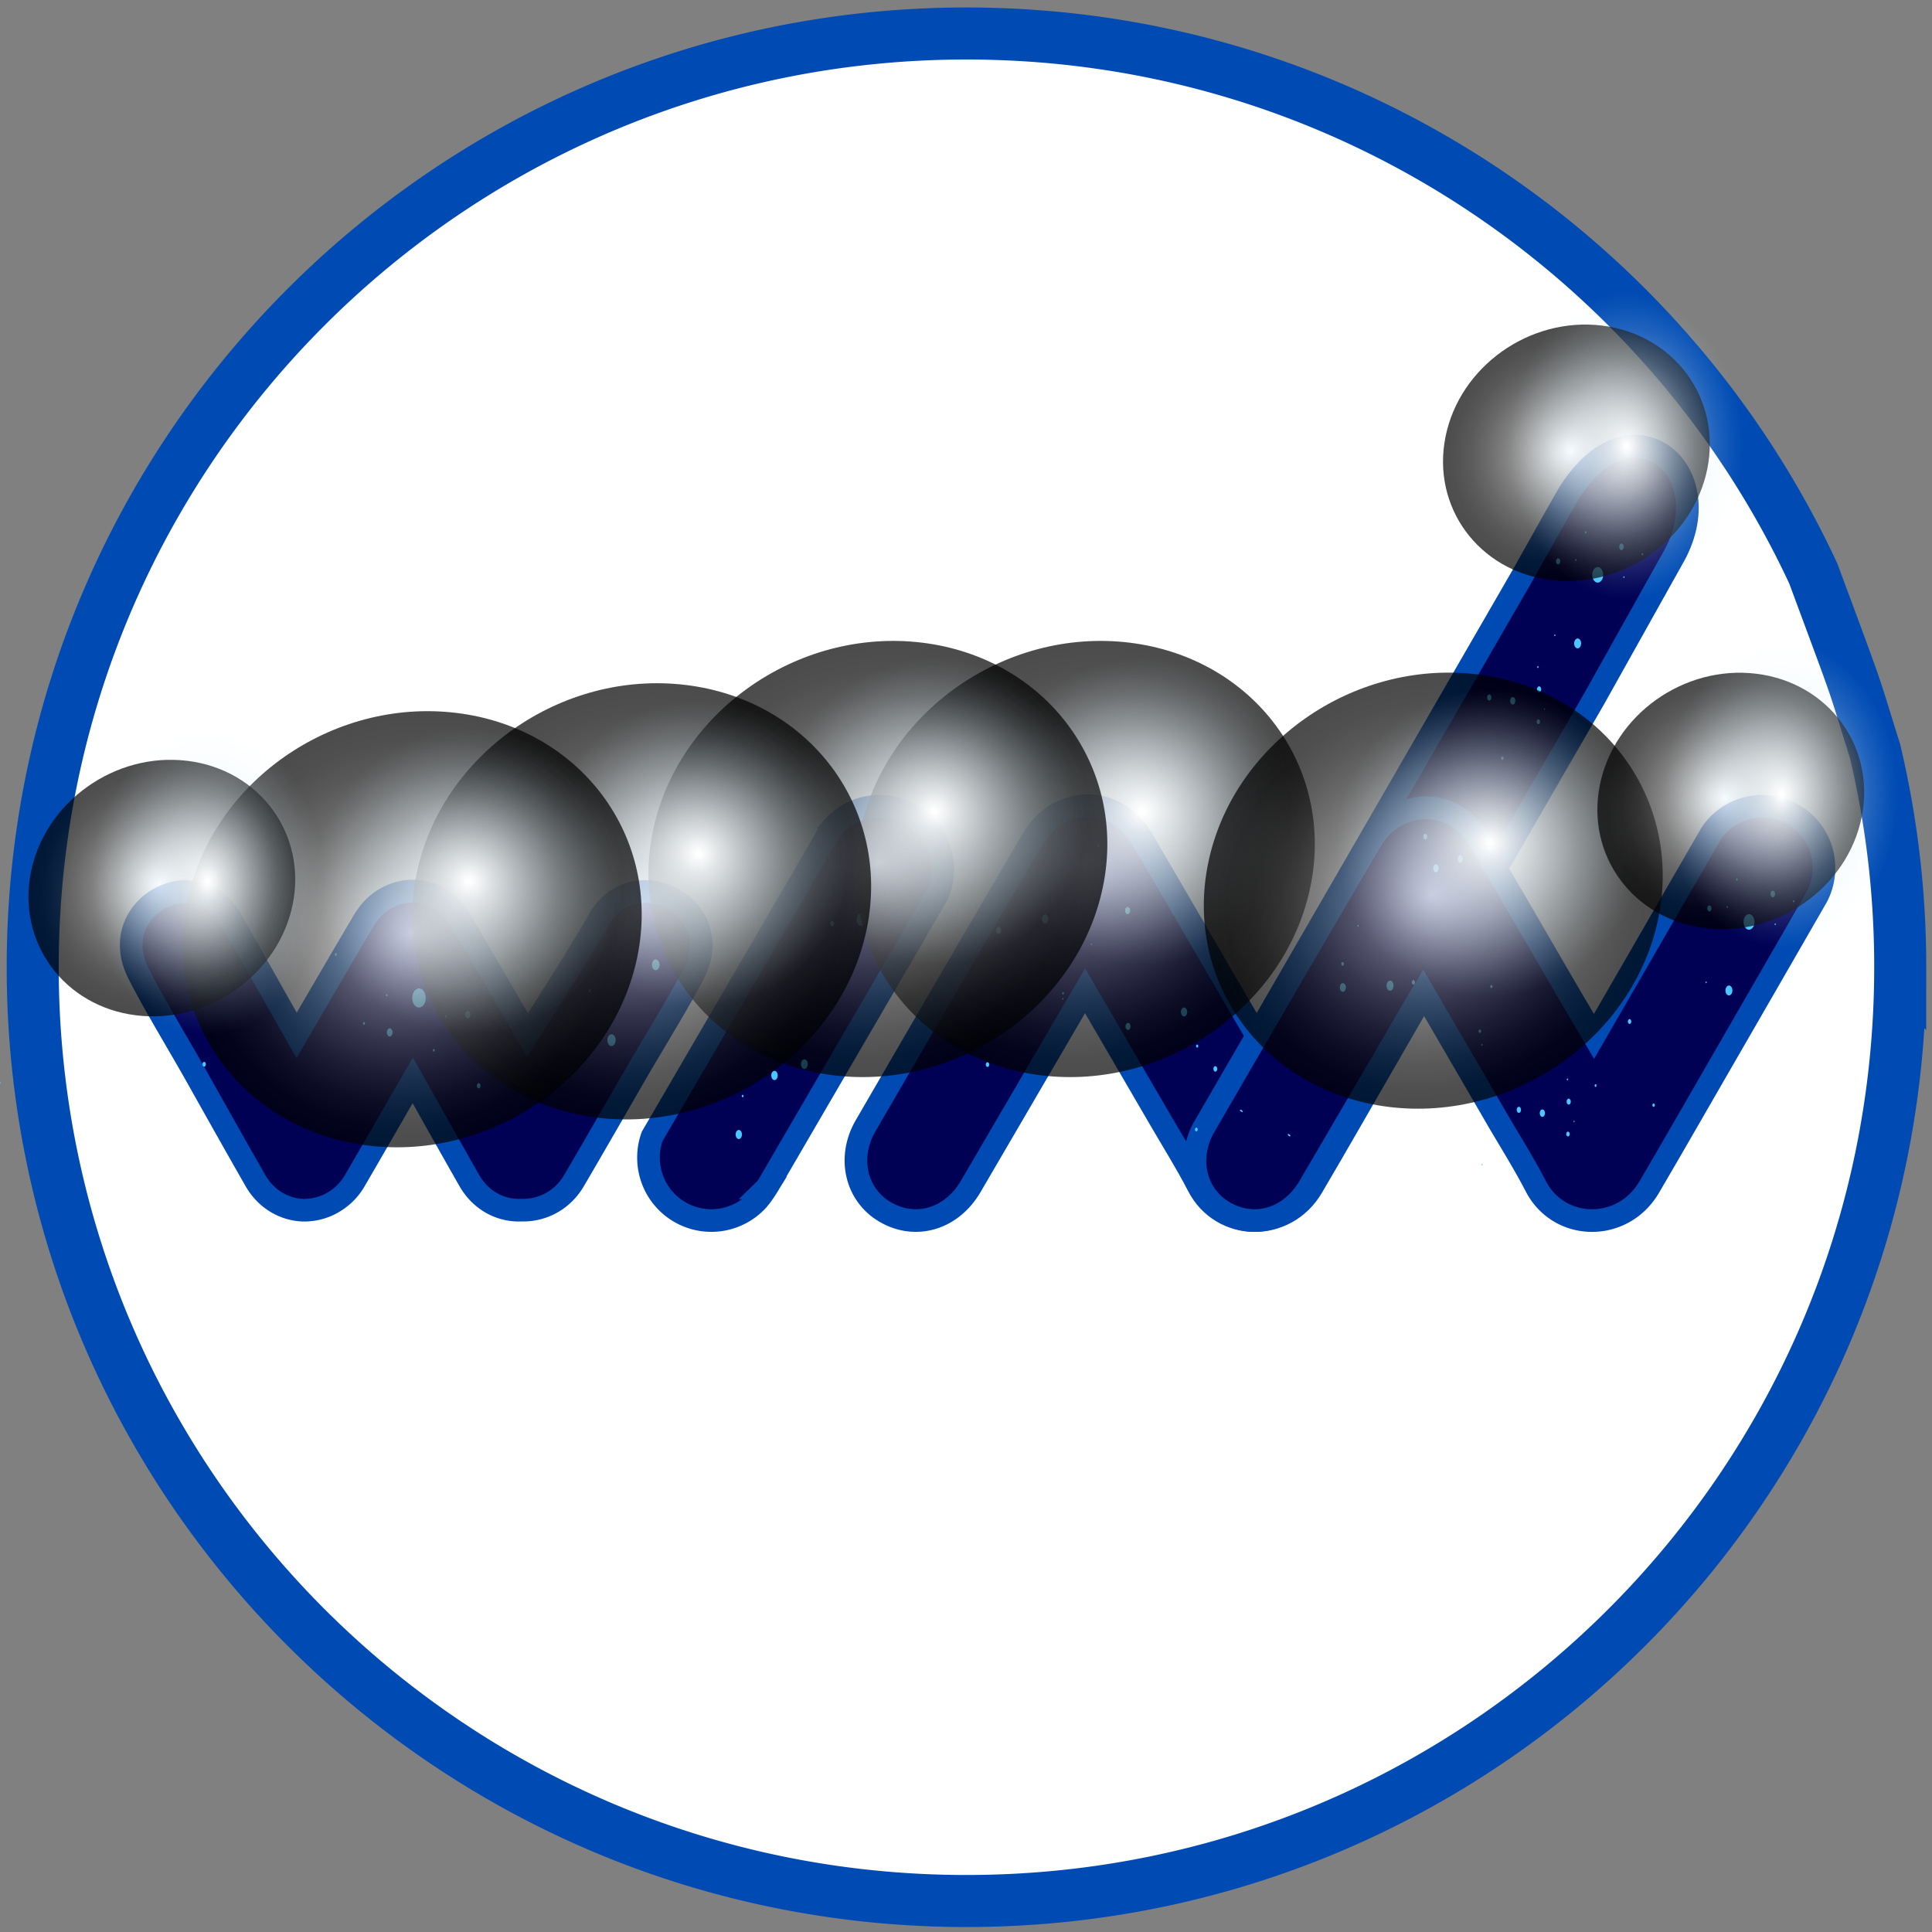 <svg xmlns="http://www.w3.org/2000/svg" xmlns:xlink="http://www.w3.org/1999/xlink" viewBox="0 0 2100 2100"><rect x="0" y="0" width="2100" height="2100" fill="#808080" stroke="none"/><defs><style>.cls-1{isolation:isolate;}.cls-2{fill:#fff;stroke-width:56.56px;}.cls-2,.cls-3{stroke:#004bb3;stroke-miterlimit:10;}.cls-3{fill:#000155;stroke-width:24.61px;}.cls-4{fill:#4ac7ff;}.cls-11,.cls-13,.cls-15,.cls-17,.cls-19,.cls-5,.cls-7,.cls-9{mix-blend-mode:color-dodge;opacity:0.7;}.cls-5{fill:url(#radial-gradient);}.cls-10,.cls-12,.cls-14,.cls-16,.cls-18,.cls-20,.cls-6,.cls-8{mix-blend-mode:screen;}.cls-6{fill:url(#radial-gradient-2);}.cls-7{fill:url(#radial-gradient-3);}.cls-8{fill:url(#radial-gradient-4);}.cls-9{fill:url(#radial-gradient-5);}.cls-10{fill:url(#radial-gradient-6);}.cls-11{fill:url(#radial-gradient-7);}.cls-12{fill:url(#radial-gradient-8);}.cls-13{fill:url(#radial-gradient-9);}.cls-14{fill:url(#radial-gradient-10);}.cls-15{fill:url(#radial-gradient-11);}.cls-16{fill:url(#radial-gradient-12);}.cls-17{fill:url(#radial-gradient-13);}.cls-18{fill:url(#radial-gradient-14);}.cls-19{fill:url(#radial-gradient-15);}.cls-20{fill:url(#radial-gradient-16);}</style><radialGradient id="radial-gradient" cx="1836.06" cy="694.99" r="102.85" gradientTransform="matrix(2.38, 0.29, -0.47, 2.29, -2864.74, -1185.65)" gradientUnits="userSpaceOnUse"><stop offset="0" stop-color="#fff"/><stop offset="0.07" stop-color="#e1e1e1"/><stop offset="0.21" stop-color="#a6a6a6"/><stop offset="0.36" stop-color="#737373"/><stop offset="0.5" stop-color="#4a4a4a"/><stop offset="0.64" stop-color="#2a2a2a"/><stop offset="0.77" stop-color="#131313"/><stop offset="0.89" stop-color="#050505"/><stop offset="1"/></radialGradient><radialGradient id="radial-gradient-2" cx="1241.43" cy="881.81" r="185.16" gradientUnits="userSpaceOnUse"><stop offset="0.01" stop-color="#fff"/><stop offset="0.12" stop-color="#f9fdff" stop-opacity="0.83"/><stop offset="0.34" stop-color="#eef8fe" stop-opacity="0.54"/><stop offset="0.53" stop-color="#e5f5fd" stop-opacity="0.31"/><stop offset="0.7" stop-color="#def2fc" stop-opacity="0.14"/><stop offset="0.83" stop-color="#daf1fc" stop-opacity="0.04"/><stop offset="0.9" stop-color="#d9f0fc" stop-opacity="0"/></radialGradient><radialGradient id="radial-gradient-3" cx="1743.56" cy="706.68" r="102.85" xlink:href="#radial-gradient"/><radialGradient id="radial-gradient-4" cx="1015.92" cy="881.81" r="185.16" xlink:href="#radial-gradient-2"/><radialGradient id="radial-gradient-5" cx="1994.04" cy="690.08" r="102.85" xlink:href="#radial-gradient"/><radialGradient id="radial-gradient-6" cx="1619.59" cy="916.21" r="185.16" xlink:href="#radial-gradient-2"/><radialGradient id="radial-gradient-7" cx="2175.66" cy="638.58" r="102.85" gradientTransform="matrix(1.38, 0.17, -0.27, 1.34, -955.29, -358.2)" xlink:href="#radial-gradient"/><radialGradient id="radial-gradient-8" cx="1978.94" cy="863.47" r="185.16" gradientTransform="translate(432.22) scale(0.76 1)" xlink:href="#radial-gradient-2"/><radialGradient id="radial-gradient-9" cx="1642.1" cy="739.61" r="102.85" xlink:href="#radial-gradient"/><radialGradient id="radial-gradient-10" cx="759.18" cy="927.8" r="185.16" xlink:href="#radial-gradient-2"/><radialGradient id="radial-gradient-11" cx="1542.35" cy="765.5" r="102.85" xlink:href="#radial-gradient"/><radialGradient id="radial-gradient-12" cx="509.78" cy="958.17" r="185.16" xlink:href="#radial-gradient-2"/><radialGradient id="radial-gradient-13" cx="985.99" cy="859.56" r="102.85" gradientTransform="matrix(1.38, 0.17, -0.27, 1.34, -955.29, -358.2)" xlink:href="#radial-gradient"/><radialGradient id="radial-gradient-14" cx="-271.9" cy="958.17" r="185.16" gradientTransform="translate(432.22) scale(0.76 1)" xlink:href="#radial-gradient-2"/><radialGradient id="radial-gradient-15" cx="2003.54" cy="378.9" r="102.85" gradientTransform="matrix(1.38, 0.17, -0.27, 1.34, -955.29, -358.2)" xlink:href="#radial-gradient"/><radialGradient id="radial-gradient-16" cx="1757.48" cy="485.03" r="185.16" gradientTransform="translate(432.22) scale(0.76 1)" xlink:href="#radial-gradient-2"/></defs><g class="cls-1"><g id="Layer_2" data-name="Layer 2"><path class="cls-2" d="M2038.11,816.48c-26.24-83.7-14.12-50.13-67.11-193C1809.7,276.7,1458.08,36.41,1050.46,36.41c-560.52,0-1014.9,454.37-1014.9,1015s454.38,1014.9,1014.9,1014.9,1015-454.38,1015-1014.9A1015,1015,0,0,0,2038.11,816.48Z"/><path class="cls-3" d="M1817.35,608.31s-82.77,148.14-84.16,150.51q-114.82,198.75-229.47,397.66c-25.76,44.63-51.36,89.42-77.45,133.8-29,49.39-98.36,48.16-123.88-1.23-12.47-24.2-27-47.33-40.69-70.88-27.07-46.6-54.31-93.12-82.2-141.11-3,5.09-5.34,8.78-7.55,12.55q-58.46,100-116.91,200.18c-20.92,35.53-60,46.85-92.95,27.57-31.67-18.46-41.27-59.07-21.33-93.53q90.08-155.67,181-310.85c6.07-10.26,14.93-20.51,24.94-26.66,34.29-20.92,73.67-9.93,94.67,25.59,31.26,52.84,61.86,106.16,92.79,159.16,10.09,17.39,20.35,34.7,31.92,54.4,97-168,192.87-333.83,288.45-499.31,27.32-48.81,48-85.29,49.09-87.17C1771.46,425.75,1874.85,511.16,1817.35,608.31Z"/><path class="cls-3" d="M1982.55,943.43a66.57,66.57,0,0,1-8.12,32q-52.37,91-104.85,181.91c-25.65,44.43-51.16,89-77.06,133.16-28.94,49.12-98,47.85-123.25-1.27-12.44-24-26.92-47.1-40.63-70.46-26.91-46.45-53.94-92.79-81.74-140.52-3.05,5.08-5.34,8.76-7.49,12.44C1500.56,1157.2,1462,1223.59,1423,1290c-20.82,35.29-59.66,46.58-92.54,27.42-31.48-18.28-41.13-58.78-21.2-93.05q89.68-155,180.13-309.35c6-10.29,14.85-20.44,24.88-26.53,34-20.82,73.25-9.9,94.19,25.39,31.1,52.68,61.57,105.61,92.29,158.42,10.15,17.39,20.31,34.53,31.86,54.2q61.31-106.07,122-211.23c1.9-3.3,3.81-6.73,5.84-10a67,67,0,0,1,122.11,38.21Z"/><path class="cls-3" d="M1024.77,944.94a65.9,65.9,0,0,1-5.9,27.63l-7.38,12.75L835.37,1287.8c-.68,1.07-1.21,2-2,3.09,0,.13,0,.13-.13.26A110.58,110.58,0,0,1,824,1304a68.29,68.29,0,0,1-119.11-45.74,66.28,66.28,0,0,1,4-23.07l12.74-21.87,171.7-294.84,5.64-9.66c2-3.35,4.16-6.43,6.3-9.52a68.41,68.41,0,0,1,119.52,45.61Z"/><path class="cls-3" d="M754.66,1057c-6.12,12.17-15.81,29.29-26.16,46.85-13.19,22.52-27.33,45.92-36.15,61.15-22.74,39.42-45.4,79-68.43,118.28-13,22.08-35.27,32.72-56.92,32.06h-.07c-21.5,1.1-43.8-9.47-56.77-32.06-20.7-36.22-41-72.66-61.51-109-21,36.37-41.9,72.81-63,109a64.65,64.65,0,0,1-25.5,24.7,52.82,52.82,0,0,1-6.56,3.06,60,60,0,0,1-7.43,2.41,56.57,56.57,0,0,1-7.73,1.45c-1.31.15-2.62.3-3.94.37a34.43,34.43,0,0,1-3.93.15c-1.31,0-2.55-.08-3.79-.15-19-1.53-37.6-12.1-49.12-32C255.16,1244,233,1204.38,210.86,1165c-15.31-27.11-47.16-80.09-60.86-108-34.68-70.91,62.46-123.17,100.57-58.67.37.58.73,1.24,1.1,2,.65,1.16,1.31,2.33,1.89,3.57,3.21,5.54,6.05,10.56,8.67,15.08,3.5,6.2,6.56,11.52,9.19,16.18,19.09,33.82,38.69,68.65,51,90.22,22.66-39,49.19-84.53,72.44-123.89a72.87,72.87,0,0,1,5.25-7.79,15.88,15.88,0,0,1,1.67-2.26A63.1,63.1,0,0,1,417,977.88c22.81-13.92,48.17-11.87,67.27,3.36a11.87,11.87,0,0,1,1.53,1.31,71.94,71.94,0,0,1,14.86,17.85c24.49,41.47,48.54,83,72.66,124.62,16.84-26.38,49.56-77.54,75.28-121.19C685.14,931,791.17,984.08,754.66,1057Z"/></g><g id="Layer_1" data-name="Layer 1"><path class="cls-4" d="M1650.94,1203c-1.3,0-2.35,1.52-2.35,3.31s1.05,3.36,2.35,3.36,2.31-1.49,2.31-3.31S1652.23,1203,1650.94,1203Z"/><path class="cls-4" d="M1301.65,1138.6a1.82,1.82,0,0,0,.71-2.08c-.21-.86-.85-1.35-1.48-1.1a2,2,0,0,0-.72,2.17C1300.36,1138.41,1301,1138.94,1301.65,1138.6Z"/><path class="cls-4" d="M1084.6,1007.78c-1.38.72-2.15,2.89-1.67,4.85s2,3,3.43,2.42,2.1-2.89,1.64-4.87S1086,1007.13,1084.6,1007.78Z"/><path class="cls-4" d="M1622.24,1072.33a1.6,1.6,0,0,0-1.22-1.71c-.69,0-1.18.8-1.18,1.71s.46,1.7,1.15,1.7S1622.17,1073.28,1622.24,1072.33Z"/><path class="cls-4" d="M1350.79,1208.38c-.39-1.63-1.69-2.61-2.9-2S1351.2,1210.11,1350.79,1208.38Z"/><path class="cls-4" d="M1228.3,988.48c-.53-2.05-2-3.12-3.52-2.45s-2.23,3-1.74,5,2.07,3.17,3.52,2.47S1228.79,990.58,1228.3,988.48Z"/><path class="cls-4" d="M1610.5,1266c.11.37.38.6.7.51a.93.93,0,0,0,.3-1c-.06-.37-.38-.65-.66-.46A.85.85,0,0,0,1610.5,1266Z"/><path class="cls-4" d="M1156,1085.4c-.13-.46-.49-.74-.86-.56a1.1,1.1,0,0,0-.39,1.21c.13.42.52.7.82.56A1.11,1.11,0,0,0,1156,1085.4Z"/><path class="cls-4" d="M1475.49,1006.59c.1.49.49.73.85.56a1.09,1.09,0,0,0,.43-1.19c-.16-.53-.52-.81-.88-.63A1.17,1.17,0,0,0,1475.49,1006.59Z"/><path class="cls-4" d="M1877.36,986.94c.4,0,.76-.46.76-1a1,1,0,0,0-.76-1.08,1,1,0,0,0-.75,1.08C1876.61,986.48,1876.94,986.94,1877.36,986.94Z"/><path class="cls-4" d="M1705.12,1194.16c-1.25,0-2.27,1.47-2.3,3.22s1,3.22,2.3,3.27,2.28-1.48,2.28-3.27S1706.37,1194.16,1705.12,1194.16Z"/><path class="cls-4" d="M1948.8,979.62c0,.68.36,1.26.85,1.26s.84-.58.84-1.26-.34-1.19-.84-1.16S1948.78,979,1948.8,979.62Z"/><path class="cls-4" d="M1888.05,954.73a1.06,1.06,0,0,0-.89,1.16c0,.66.4,1.21.86,1.21s.82-.55.82-1.21S1888.44,954.73,1888.05,954.73Z"/><path class="cls-4" d="M1771.25,1107.68c-1,0-1.84,1.22-1.84,2.66s.84,2.61,1.84,2.66,1.87-1.21,1.87-2.66S1772.3,1107.68,1771.25,1107.68Z"/><path class="cls-4" d="M1854.49,1066.8a.92.92,0,0,0-.61.93c0,.54.27.94.61.94s.64-.4.64-.94A.89.89,0,0,0,1854.49,1066.8Z"/><path class="cls-4" d="M1926.91,968.08c-1.38,0-2.49,1.66-2.49,3.57s1.11,3.64,2.49,3.64,2.53-1.59,2.53-3.59S1928.32,968.11,1926.91,968.08Z"/><path class="cls-4" d="M1879.28,1082c2.09,0,3.78-2.42,3.78-5.43s-1.68-5.36-3.76-5.36-3.79,2.42-3.83,5.36S1877.15,1082,1879.28,1082Z"/><path class="cls-4" d="M1928.93,1004.56c0,.49.27.94.66.94s.64-.45.64-.94-.28-.91-.64-.91S1928.93,1004.05,1928.93,1004.56Z"/><path class="cls-4" d="M1028.47,928.53c.11.49.49.74.79.58a1.06,1.06,0,0,0,.42-1.16c-.11-.54-.49-.73-.8-.59A1,1,0,0,0,1028.47,928.53Z"/><path class="cls-4" d="M1155.83,1080.83a1.42,1.42,0,0,0,.55-1.63c-.14-.7-.65-1-1.15-.86a1.63,1.63,0,0,0-.54,1.7C1154.84,1080.69,1155.35,1081.07,1155.83,1080.83Z"/><path class="cls-4" d="M1185.64,1025.45c0,1,.56,1.82,1.28,1.82S1185.64,1024.45,1185.64,1025.45Z"/><path class="cls-4" d="M1560.9,948c1.64,0,2.95-2,2.95-4.27s-1.31-4.22-2.95-4.26-3,1.88-3,4.26S1559.22,947.92,1560.9,948Z"/><path class="cls-4" d="M1587.27,937.76c1.57,0,2.85-1.82,2.82-4.06s-1.25-4.1-2.82-4.1-2.86,1.82-2.86,4.15C1584.38,935.92,1585.66,937.8,1587.27,937.76Z"/><path class="cls-4" d="M1547.17,909.32c0,1.59.92,2.94,2.09,2.94s2.1-1.35,2.13-3-.93-3-2.13-3S1547.19,907.62,1547.17,909.32Z"/><path class="cls-4" d="M1509.71,1066.19c-2,1-3.09,4.08-2.43,7s2.89,4.31,4.89,3.36,3-4.06,2.38-6.88S1511.73,1065.26,1509.71,1066.19Z"/><path class="cls-4" d="M1607.26,1121.49c.23,1,1,1.51,1.68,1.21a2.24,2.24,0,0,0,.85-2.43c-.23-1-1-1.54-1.67-1.14A2.1,2.1,0,0,0,1607.26,1121.49Z"/><path class="cls-4" d="M1675.53,1206.12c-1.48.7-2.26,3-1.75,5.15s2.11,3.22,3.59,2.52,2.3-3,1.81-5.15S1677,1205.42,1675.53,1206.12Z"/><path class="cls-4" d="M1610.11,1136.08c.14.53.54.88.91.7a1.3,1.3,0,0,0,.45-1.4c-.12-.47-.54-.79-.92-.56S1610,1135.54,1610.11,1136.08Z"/><path class="cls-4" d="M1320.32,1159c-1.1.49-1.69,2.19-1.28,3.83s1.53,2.37,2.63,1.86,1.71-2.24,1.31-3.78S1321.47,1158.5,1320.32,1159Z"/><path class="cls-4" d="M1536.34,1065.26c-.92,0-1.74,1.1-1.74,2.47s.78,2.38,1.74,2.43,1.74-1.12,1.7-2.43S1537.29,1065.26,1536.34,1065.26Z"/><path class="cls-4" d="M1710.44,1219c0,.44.24.77.54.77s.52-.33.52-.77-.21-.77-.52-.77A.65.65,0,0,0,1710.44,1219Z"/><path class="cls-4" d="M1704.53,1173.28c0-.58-.33-1.07-.73-1.07s-.77.49-.77,1.07.35,1,.74,1S1704.53,1173.86,1704.53,1173.28Z"/><path class="cls-4" d="M1734.34,1181.51c.59,0,1-.75,1-1.52s-.41-1.51-1.05-1.54-1,.66-1,1.5S1733.75,1181.51,1734.34,1181.51Z"/><path class="cls-4" d="M1458,1048.39c.23,1,1,1.63,1.8,1.23a2.16,2.16,0,0,0,.84-2.49c-.25-1.08-1-1.68-1.79-1.33A2.3,2.3,0,0,0,1458,1048.39Z"/><path class="cls-4" d="M1616.13,915.52c0-.6-.31-1.07-.77-1.07s-.76.47-.74,1.07.31,1.12.75,1.12A1.07,1.07,0,0,0,1616.13,915.52Z"/><path class="cls-4" d="M1858,990.67c1.28,0,2.33-1.49,2.33-3.26s-1-3.27-2.33-3.27-2.3,1.45-2.3,3.27S1856.79,990.67,1858,990.67Z"/><path class="cls-4" d="M1704.28,1230c-1,0-1.82,1.17-1.85,2.66s.86,2.61,1.85,2.61,1.89-1.16,1.89-2.61S1705.35,1230,1704.28,1230Z"/><path class="cls-4" d="M1901.09,993.66c-3.27,0-5.95,3.77-5.93,8.43s2.64,8.46,5.93,8.46,6-3.84,6-8.41S1904.42,993.61,1901.09,993.66Z"/><path class="cls-4" d="M1796.09,1201.25c0,1.07.58,1.91,1.3,1.93s1.35-.86,1.33-1.88-.59-1.89-1.33-1.89S1796.09,1200.23,1796.09,1201.25Z"/><path class="cls-4" d="M1137.11,1003.58c1.82-.91,2.7-3.73,2.1-6.2s-2.51-4-4.35-3.1-2.75,3.62-2.16,6.18S1135.29,1004.5,1137.11,1003.58Z"/><path class="cls-4" d="M1193.46,916.68a2.27,2.27,0,0,0-.87,2.59c.27,1.09,1.05,1.66,1.82,1.37a2.48,2.48,0,0,0,.89-2.7C1195.06,916.94,1194.23,916.28,1193.46,916.68Z"/><path class="cls-4" d="M1075.09,1156.29c-.32-1.35-1.34-2.15-2.31-1.69a3.1,3.1,0,0,0-1.17,3.38c.37,1.41,1.38,2.07,2.39,1.64A2.9,2.9,0,0,0,1075.09,1156.29Z"/><path class="cls-4" d="M1460.69,1077.74c1.7-.86,2.65-3.56,2.06-5.91s-2.5-3.79-4.22-3-2.59,3.5-2,6S1458.93,1078.57,1460.69,1077.74Z"/><path class="cls-4" d="M1301.77,1227.06c-.28-1-1.09-1.69-1.86-1.26a2.38,2.38,0,0,0-.93,2.61c.26,1.09,1.09,1.66,1.88,1.26A2.24,2.24,0,0,0,1301.77,1227.06Z"/><path class="cls-4" d="M712.75,1054.55c2.3,0,4.12-2.58,4.12-5.83s-1.82-5.88-4.12-5.88-4.08,2.58-4.08,5.88S710.45,1054.55,712.75,1054.55Z"/><path class="cls-4" d="M1283.78,1101.56c.65,2.47,2.51,3.84,4.32,3s2.75-3.68,2.15-6.18-2.55-3.87-4.33-3S1283.17,1099,1283.78,1101.56Z"/><path class="cls-4" d="M484.65,1103.4c-.48,0-.93.6-.93,1.32a1.21,1.21,0,0,0,.93,1.29c.53,0,.93-.58.93-1.29S485.18,1103.4,484.65,1103.4Z"/><path class="cls-4" d="M396.7,1112.47c0-.87-.44-1.56-1.05-1.56s-1,.69-1,1.56.42,1.43,1,1.43S396.72,1113.21,396.7,1112.47Z"/><path class="cls-4" d="M641.94,1076.76c0-.8-.48-1.43-1-1.43s-1,.63-1,1.43.44,1.44,1,1.47S641.94,1077.57,641.94,1076.76Z"/><path class="cls-4" d="M471.49,1143.09a1.31,1.31,0,0,0,1.1-1.44c0-.83-.49-1.46-1.06-1.46s-1,.63-1,1.46S471,1143.09,471.49,1143.09Z"/><path class="cls-4" d="M366.22,1037.48c0-1-.57-1.7-1.21-1.7s-1.22.75-1.18,1.7.53,1.69,1.18,1.69S366.22,1038.42,366.22,1037.48Z"/><path class="cls-4" d="M221.91,1159.47c1.07,0,1.86-1.2,1.86-2.64s-.79-2.69-1.86-2.64-1.8,1.15-1.8,2.64S220.92,1159.44,221.91,1159.47Z"/><path class="cls-4" d="M520.31,1183c1.11,0,2-1.27,2-2.87s-.91-2.87-2-2.87-2,1.32-2,2.87S519.2,1183,520.31,1183Z"/><path class="cls-4" d="M423.65,1126.64c1.69-.05,3.07-2,3.07-4.39s-1.38-4.45-3.07-4.5-3.12,2-3.12,4.42S421.91,1126.59,423.65,1126.64Z"/><path class="cls-4" d="M421.16,1081.7c0-.57-.32-1.09-.81-1.09s-.79.52-.79,1.09.35,1.15.79,1.15S421.16,1082.39,421.16,1081.7Z"/><path class="cls-4" d="M1399.73,1232.94c.4,1.67,1.61,2.59,2.85,2S1399.36,1231.31,1399.73,1232.94Z"/><path class="cls-4" d="M874.28,1151.41c-2,0-3.64,2.41-3.64,5.25s1.62,5.19,3.64,5.25,3.68-2.32,3.68-5.25S876.34,1151.47,874.28,1151.41Z"/><path class="cls-4" d="M841.82,1164c-1.94-.09-3.52,2.18-3.48,5s1.54,5,3.48,5,3.51-2.18,3.51-5C845.37,1166.25,843.8,1163.92,841.82,1164Z"/><path class="cls-4" d="M937.31,1005.88c2.49-1.21,3.8-5,3-8.55s-3.56-5.34-6-4.17-3.76,5-2.94,8.47S934.82,1007,937.31,1005.88Z"/><path class="cls-4" d="M1227,1119.27c1.41-.69,2.18-2.79,1.7-4.91-.49-1.95-2-3-3.44-2.35s-2.21,2.84-1.74,4.88S1225.56,1119.93,1227,1119.27Z"/><path class="cls-4" d="M904.52,1007c1.13,0,2.14-1.32,2.14-3s-1-3-2.14-3-2.14,1.35-2.1,3S903.35,1007,904.52,1007Z"/><path class="cls-4" d="M806.28,1191.39a1.11,1.11,0,0,0,1,1.29c.57,0,.93-.6.91-1.29s-.38-1.38-.93-1.38S806.28,1190.64,806.28,1191.39Z"/><path class="cls-4" d="M508.45,1098.8c-1.58,0-2.88,1.9-2.88,4.08s1.3,4,2.88,4,2.83-1.81,2.83-4S510,1098.8,508.45,1098.8Z"/><path class="cls-4" d="M455.44,1095.16c4,0,7.32-4.68,7.3-10.36s-3.25-10.45-7.3-10.45-7.33,4.71-7.33,10.39S451.34,1095.19,455.44,1095.16Z"/><path class="cls-4" d="M803,1238.11c1.9,0,3.47-2.24,3.47-5s-1.57-4.91-3.47-4.91-3.4,2.23-3.4,4.91S801.07,1238.11,803,1238.11Z"/><path class="cls-4" d="M-1,1177.09c0,.64.4,1.12.89,1.15a1,1,0,0,0,.81-1.15c0-.68-.37-1.17-.85-1.2S-.93,1176.41-1,1177.09Z"/><path class="cls-4" d="M664.6,1124.23c-2.43-.06-4.49,2.87-4.45,6.37s2,6.46,4.49,6.46,4.49-2.87,4.53-6.46C669.13,1127.16,667.15,1124.23,664.6,1124.23Z"/><path class="cls-4" d="M1712.91,609.68c.4,0,.76-.47.76-1a1,1,0,0,0-.76-1.07,1,1,0,0,0-.75,1.07C1712.16,609.21,1712.49,609.68,1712.91,609.68Z"/><path class="cls-4" d="M1784.35,602.36c0,.67.36,1.26.85,1.26a1.17,1.17,0,0,0,.84-1.26c0-.65-.34-1.19-.84-1.17S1784.33,601.71,1784.35,602.36Z"/><path class="cls-4" d="M1723.6,577.46c-.49,0-.88.54-.88,1.17s.39,1.21.85,1.21.82-.56.82-1.21S1724,577.46,1723.6,577.46Z"/><path class="cls-4" d="M1690,689.54a.9.9,0,0,0-.6.93c0,.54.26.93.6.93s.64-.39.64-.93A.88.88,0,0,0,1690,689.54Z"/><path class="cls-4" d="M1762.46,590.82c-1.37,0-2.49,1.66-2.49,3.57s1.12,3.63,2.49,3.63,2.53-1.58,2.53-3.59S1763.88,590.84,1762.46,590.82Z"/><path class="cls-4" d="M1714.83,704.76c2.09,0,3.78-2.43,3.78-5.43s-1.67-5.36-3.76-5.36-3.79,2.42-3.83,5.36S1712.7,704.76,1714.83,704.76Z"/><path class="cls-4" d="M1764.48,627.3c0,.49.27.93.66.93s.64-.44.64-.93-.28-.91-.64-.91S1764.48,626.79,1764.48,627.3Z"/><path class="cls-4" d="M1693.59,613.41c1.28,0,2.33-1.49,2.33-3.26s-1.05-3.27-2.33-3.27-2.3,1.45-2.3,3.27S1692.34,613.41,1693.59,613.41Z"/><path class="cls-4" d="M1736.64,616.39c-3.27,0-5.94,3.78-5.93,8.44s2.65,8.46,5.93,8.46,6-3.84,6-8.41S1740,616.34,1736.64,616.39Z"/><path class="cls-4" d="M1631.64,824c0,1.07.58,1.91,1.3,1.93s1.35-.86,1.33-1.89-.59-1.88-1.33-1.88S1631.64,823,1631.64,824Z"/><path class="cls-4" d="M1618.76,754.83c-1.3,0-2.35,1.51-2.35,3.31s1,3.35,2.35,3.35,2.31-1.49,2.31-3.31S1620.05,754.83,1618.76,754.83Z"/><path class="cls-4" d="M1672.94,746c-1.25,0-2.27,1.47-2.3,3.22s1,3.21,2.3,3.26,2.28-1.47,2.28-3.26S1674.19,746,1672.94,746Z"/><path class="cls-4" d="M1643.35,757.93c-1.48.7-2.26,3-1.76,5.15s2.12,3.21,3.6,2.51,2.3-3.05,1.81-5.15S1644.84,757.23,1643.35,757.93Z"/><path class="cls-4" d="M1678.26,770.79c0,.45.24.77.54.77s.52-.32.52-.77-.21-.76-.52-.76A.64.64,0,0,0,1678.26,770.79Z"/><path class="cls-4" d="M1672.35,725.08c0-.58-.33-1.07-.73-1.07s-.77.49-.77,1.07.35,1,.74,1S1672.35,725.67,1672.35,725.08Z"/><path class="cls-4" d="M1672.1,781.82c-1,0-1.82,1.17-1.86,2.66s.87,2.61,1.86,2.61,1.89-1.17,1.89-2.61S1673.17,781.82,1672.1,781.82Z"/><path class="cls-5" d="M1424.45,963.37c26.46-129.88-61.65-248.43-196.78-264.83S961.53,774.1,935,904s61.65,248.45,196.79,264.86S1397.94,1093.24,1424.45,963.37Z"/><circle class="cls-6" cx="1241.43" cy="881.81" r="185.16"/><path class="cls-7" d="M1198.94,963.37c26.46-129.88-61.65-248.43-196.78-264.83S736,774.1,709.53,904s61.65,248.45,196.79,264.86S1172.43,1093.24,1198.94,963.37Z"/><circle class="cls-8" cx="1015.92" cy="881.81" r="185.16"/><path class="cls-9" d="M1802.61,997.77C1829.07,867.89,1741,749.35,1605.83,733S1339.7,808.5,1313.2,938.37s61.65,248.45,196.8,264.85S1776.1,1127.65,1802.61,997.77Z"/><circle class="cls-10" cx="1619.59" cy="916.21" r="185.16"/><path class="cls-11" d="M2023.55,888.12c15.36-76.39-35.87-146.12-114.43-155.77S1754.4,776.75,1739,853.13s35.87,146.13,114.44,155.79S2008.15,964.5,2023.55,888.12Z"/><ellipse class="cls-12" cx="1931.59" cy="863.47" rx="140.29" ry="185.16"/><path class="cls-13" d="M942.2,1009.36c26.45-129.89-61.65-248.43-196.78-264.83S479.28,820.09,452.79,950s61.65,248.45,196.79,264.86S915.69,1139.23,942.2,1009.36Z"/><circle class="cls-14" cx="759.18" cy="927.8" r="185.16"/><path class="cls-15" d="M692.81,1039.73C719.26,909.85,631.16,791.3,496,774.9S229.89,850.46,203.39,980.32s61.66,248.45,196.8,264.86S666.3,1169.6,692.81,1039.73Z"/><circle class="cls-16" cx="509.78" cy="958.17" r="185.16"/><path class="cls-17" d="M318.17,982.82C333.54,906.43,282.3,836.7,203.74,827S49,871.45,33.64,947.82,69.51,1094,148.08,1103.62,302.77,1059.2,318.17,982.82Z"/><ellipse class="cls-18" cx="226.22" cy="958.17" rx="140.29" ry="185.16"/><path class="cls-19" d="M1855.75,509.67c15.37-76.38-35.87-146.11-114.43-155.77s-154.71,44.41-170.1,120.78,35.87,146.13,114.44,155.79S1840.36,586.05,1855.75,509.67Z"/><ellipse class="cls-20" cx="1763.8" cy="485.03" rx="140.29" ry="185.16"/></g></g></svg>